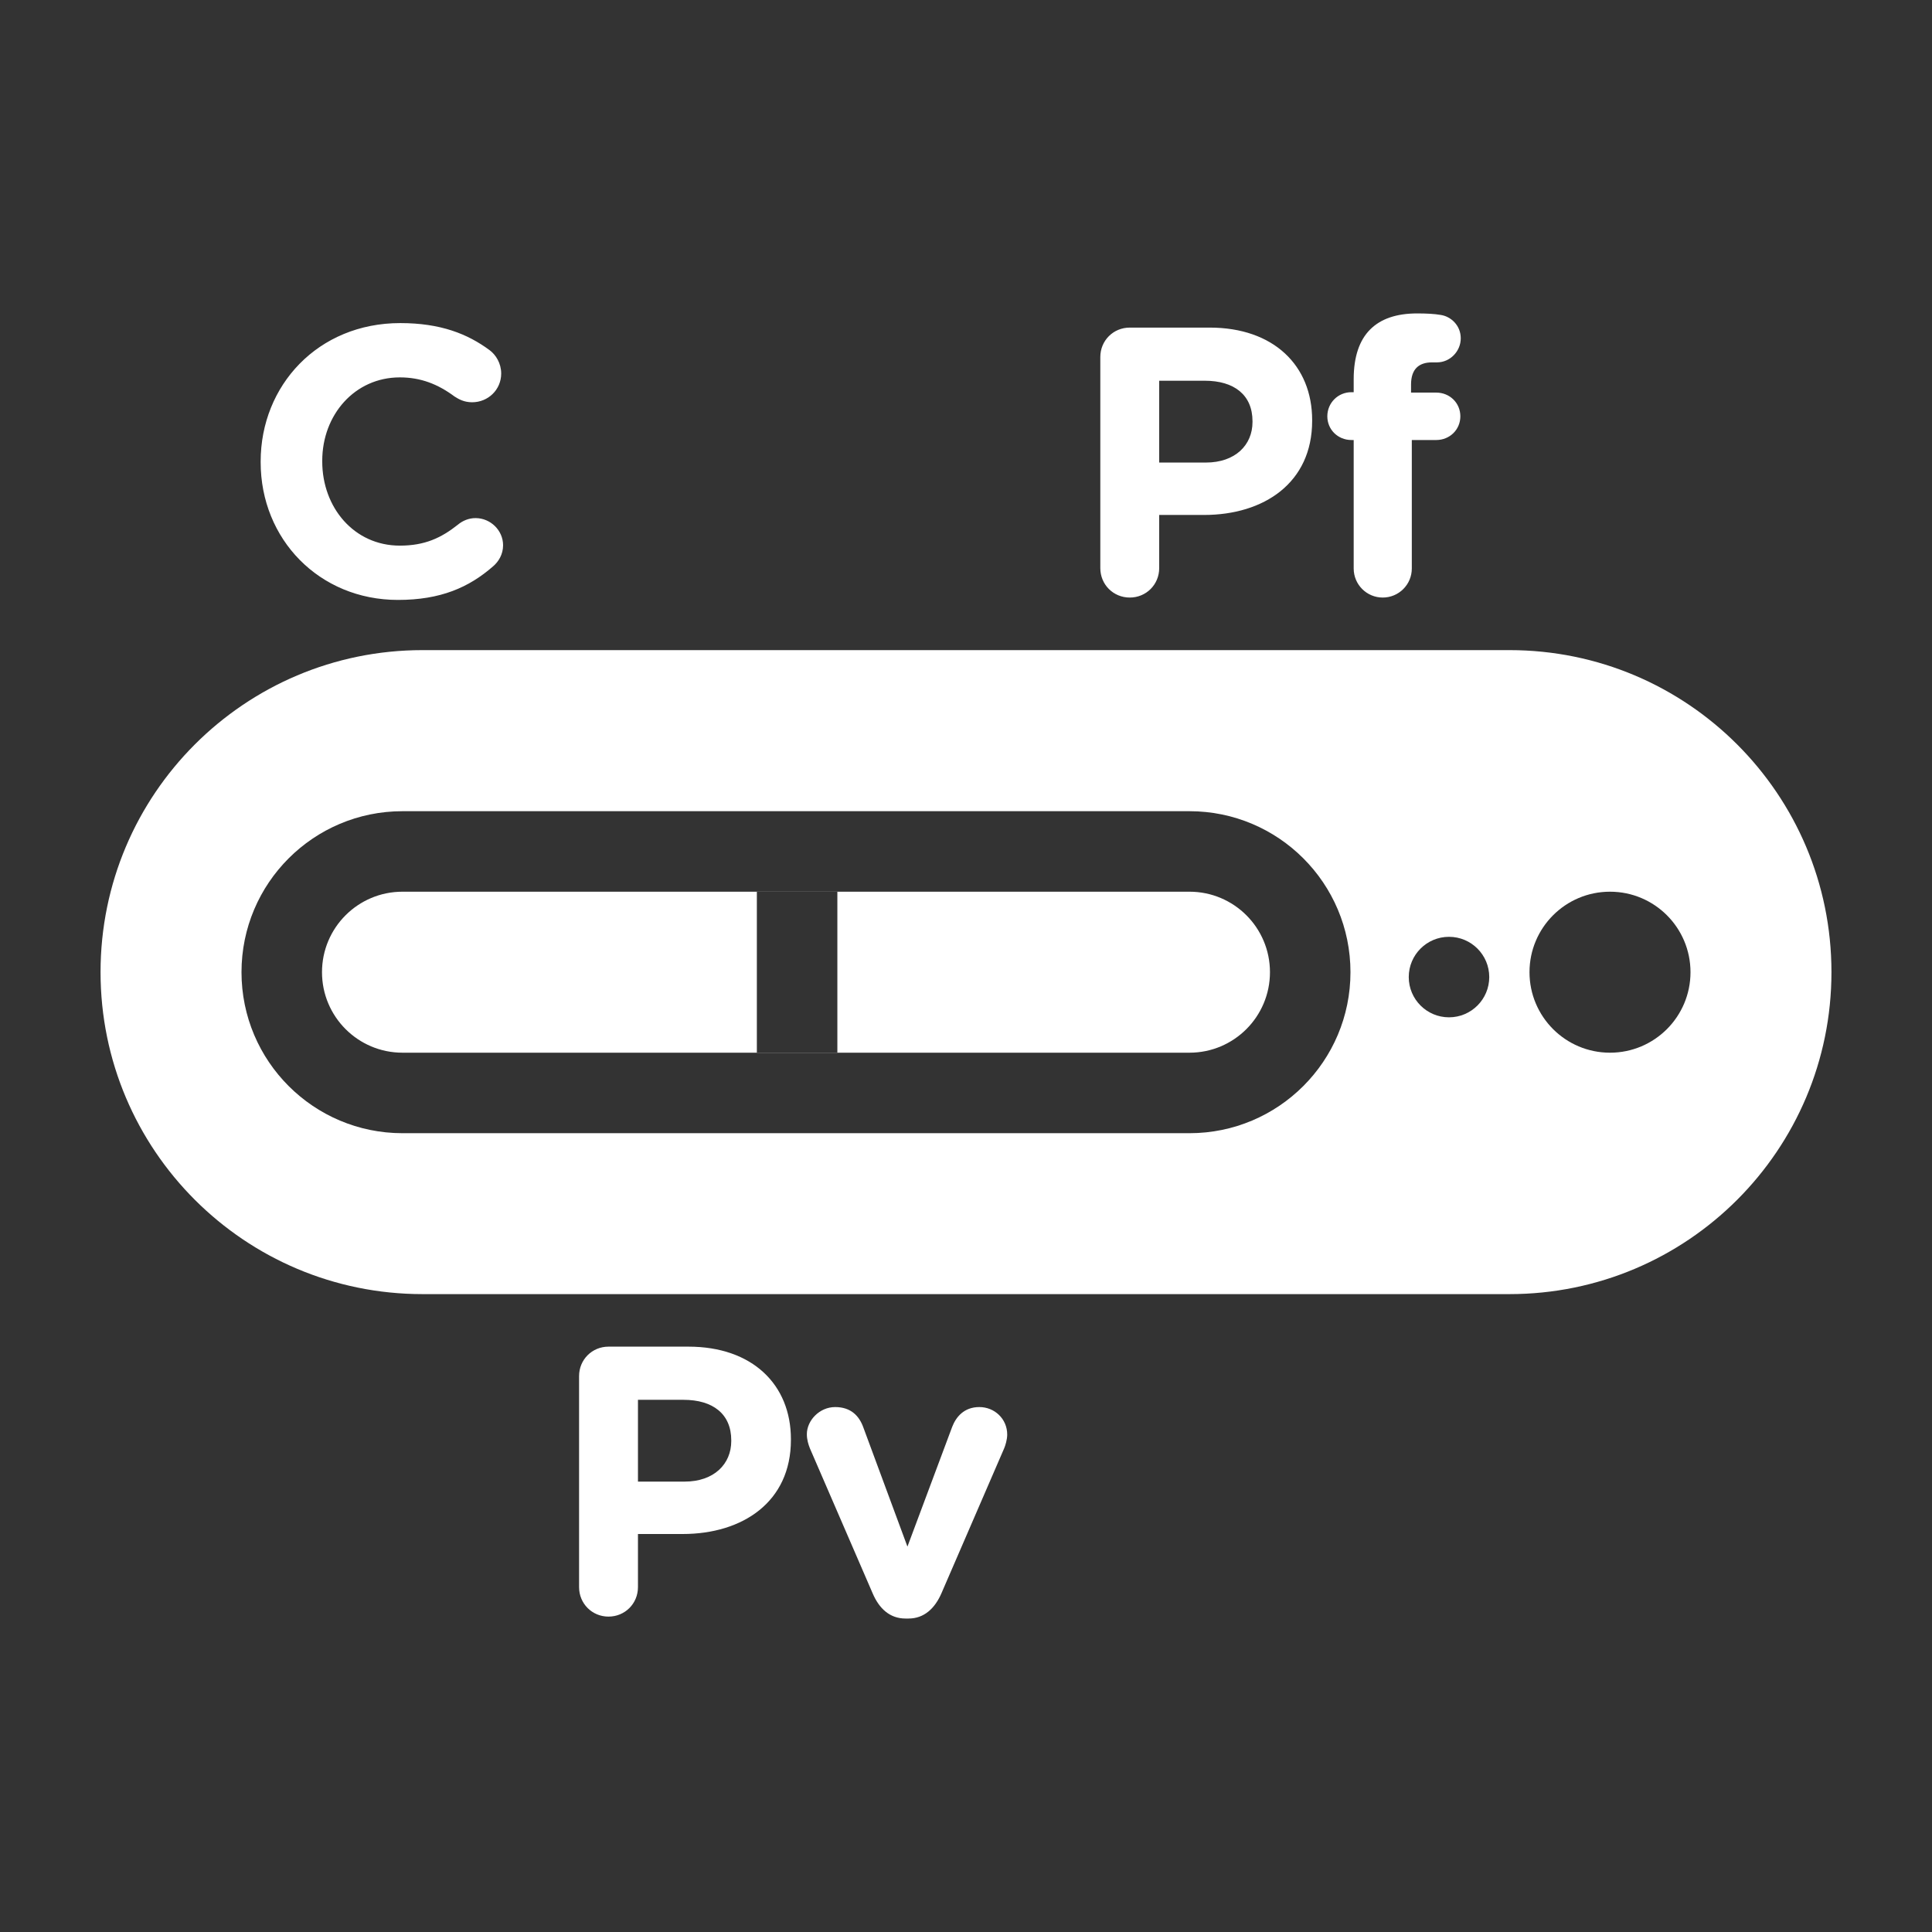 <svg fill="currentColor" stroke="none" viewBox="0 0 48 48"  xmlns="http://www.w3.org/2000/svg">
<path d="M40 22.154C41.105 22.154 42 23.049 42 24.154C42 25.258 41.105 26.154 40 26.154C38.895 26.154 38 25.258 38 24.154C38 23.049 38.895 22.154 40 22.154Z" fill="#333333"/>
<path d="M36 23.275C36.552 23.275 37 23.722 37 24.275C37 24.827 36.552 25.275 36 25.275C35.448 25.275 35 24.827 35 24.275C35 23.722 35.448 23.275 36 23.275Z" fill="#333333"/>
<path fill-rule="evenodd" clip-rule="evenodd" d="M29.552 22.154L10 22.154C8.895 22.154 8 23.049 8 24.154C8 25.258 8.895 26.154 10 26.154L29.552 26.154C30.657 26.154 31.552 25.258 31.552 24.154C31.552 23.049 30.657 22.154 29.552 22.154ZM6 24.154C6 26.363 7.791 28.154 10 28.154L29.552 28.154C31.762 28.154 33.552 26.363 33.552 24.154C33.552 21.944 31.762 20.154 29.552 20.154L10 20.154C7.791 20.154 6 21.944 6 24.154Z" fill="#333333"/>
<path fill-rule="evenodd" clip-rule="evenodd" d="M20.804 22.154L20.804 26.154L18.804 26.154L18.804 22.154L20.804 22.154Z" fill="#333333"/>
<path fill-rule="evenodd" clip-rule="evenodd" d="M0 0H48V48H0V0ZM2.498 24.152C2.498 19.734 6.079 16.152 10.498 16.152H37.502C41.921 16.152 45.502 19.734 45.502 24.152C45.502 28.571 41.921 32.152 37.502 32.152H10.498C6.079 32.152 2.498 28.571 2.498 24.152ZM12.252 14.069C11.654 14.592 10.951 14.905 9.887 14.905C7.93 14.905 6.476 13.395 6.476 11.485V11.466C6.476 9.576 7.901 8.027 9.944 8.027C10.941 8.027 11.616 8.293 12.167 8.702C12.319 8.816 12.452 9.025 12.452 9.281C12.452 9.68 12.129 9.994 11.73 9.994C11.53 9.994 11.397 9.918 11.293 9.851C10.884 9.547 10.457 9.376 9.934 9.376C8.813 9.376 8.006 10.307 8.006 11.447V11.466C8.006 12.606 8.794 13.556 9.934 13.556C10.552 13.556 10.96 13.366 11.378 13.034C11.492 12.939 11.644 12.872 11.815 12.872C12.186 12.872 12.499 13.176 12.499 13.547C12.499 13.775 12.385 13.955 12.252 14.069ZM33.632 14.124C33.632 14.523 33.955 14.846 34.354 14.846C34.753 14.846 35.076 14.523 35.076 14.124V10.932H35.684C36.017 10.932 36.282 10.675 36.282 10.343C36.282 10.01 36.017 9.754 35.684 9.754H35.057V9.554C35.057 9.174 35.247 9.003 35.58 9.003H35.703C36.026 9.003 36.292 8.728 36.292 8.405C36.292 8.082 36.045 7.863 35.798 7.825C35.636 7.797 35.437 7.787 35.209 7.787C34.696 7.787 34.306 7.92 34.041 8.186C33.775 8.452 33.632 8.861 33.632 9.421V9.744H33.575C33.242 9.744 32.977 10.01 32.977 10.343C32.977 10.675 33.242 10.932 33.575 10.932H33.632V14.124ZM27.337 14.114C27.337 14.523 27.66 14.846 28.069 14.846C28.477 14.846 28.8 14.523 28.8 14.114V12.794H29.912C31.403 12.794 32.6 11.996 32.6 10.457V10.438C32.6 9.079 31.641 8.139 30.054 8.139H28.069C27.66 8.139 27.337 8.462 27.337 8.87V14.114ZM28.8 11.492V9.459H29.931C30.662 9.459 31.118 9.811 31.118 10.466V10.485C31.118 11.055 30.691 11.492 29.959 11.492H28.8ZM15.118 40.164C14.71 40.164 14.387 39.841 14.387 39.432V34.188C14.387 33.78 14.71 33.457 15.118 33.457H17.104C18.69 33.457 19.65 34.398 19.65 35.756V35.775C19.65 37.314 18.453 38.112 16.961 38.112H15.85V39.432C15.85 39.841 15.527 40.164 15.118 40.164ZM15.85 34.778V36.81H17.009C17.74 36.81 18.168 36.373 18.168 35.803V35.785C18.168 35.129 17.712 34.778 16.98 34.778H15.85ZM24.948 35.984L23.39 39.584C23.229 39.955 22.963 40.212 22.573 40.212H22.497C22.108 40.212 21.842 39.965 21.68 39.584L20.122 35.984C20.084 35.889 20.046 35.766 20.046 35.633C20.046 35.291 20.36 34.958 20.749 34.958C21.139 34.958 21.348 35.176 21.452 35.471L22.545 38.425L23.656 35.452C23.751 35.205 23.951 34.958 24.331 34.958C24.711 34.958 25.024 35.252 25.024 35.642C25.024 35.766 24.977 35.917 24.948 35.984Z" fill="#333333"/>
</svg>
